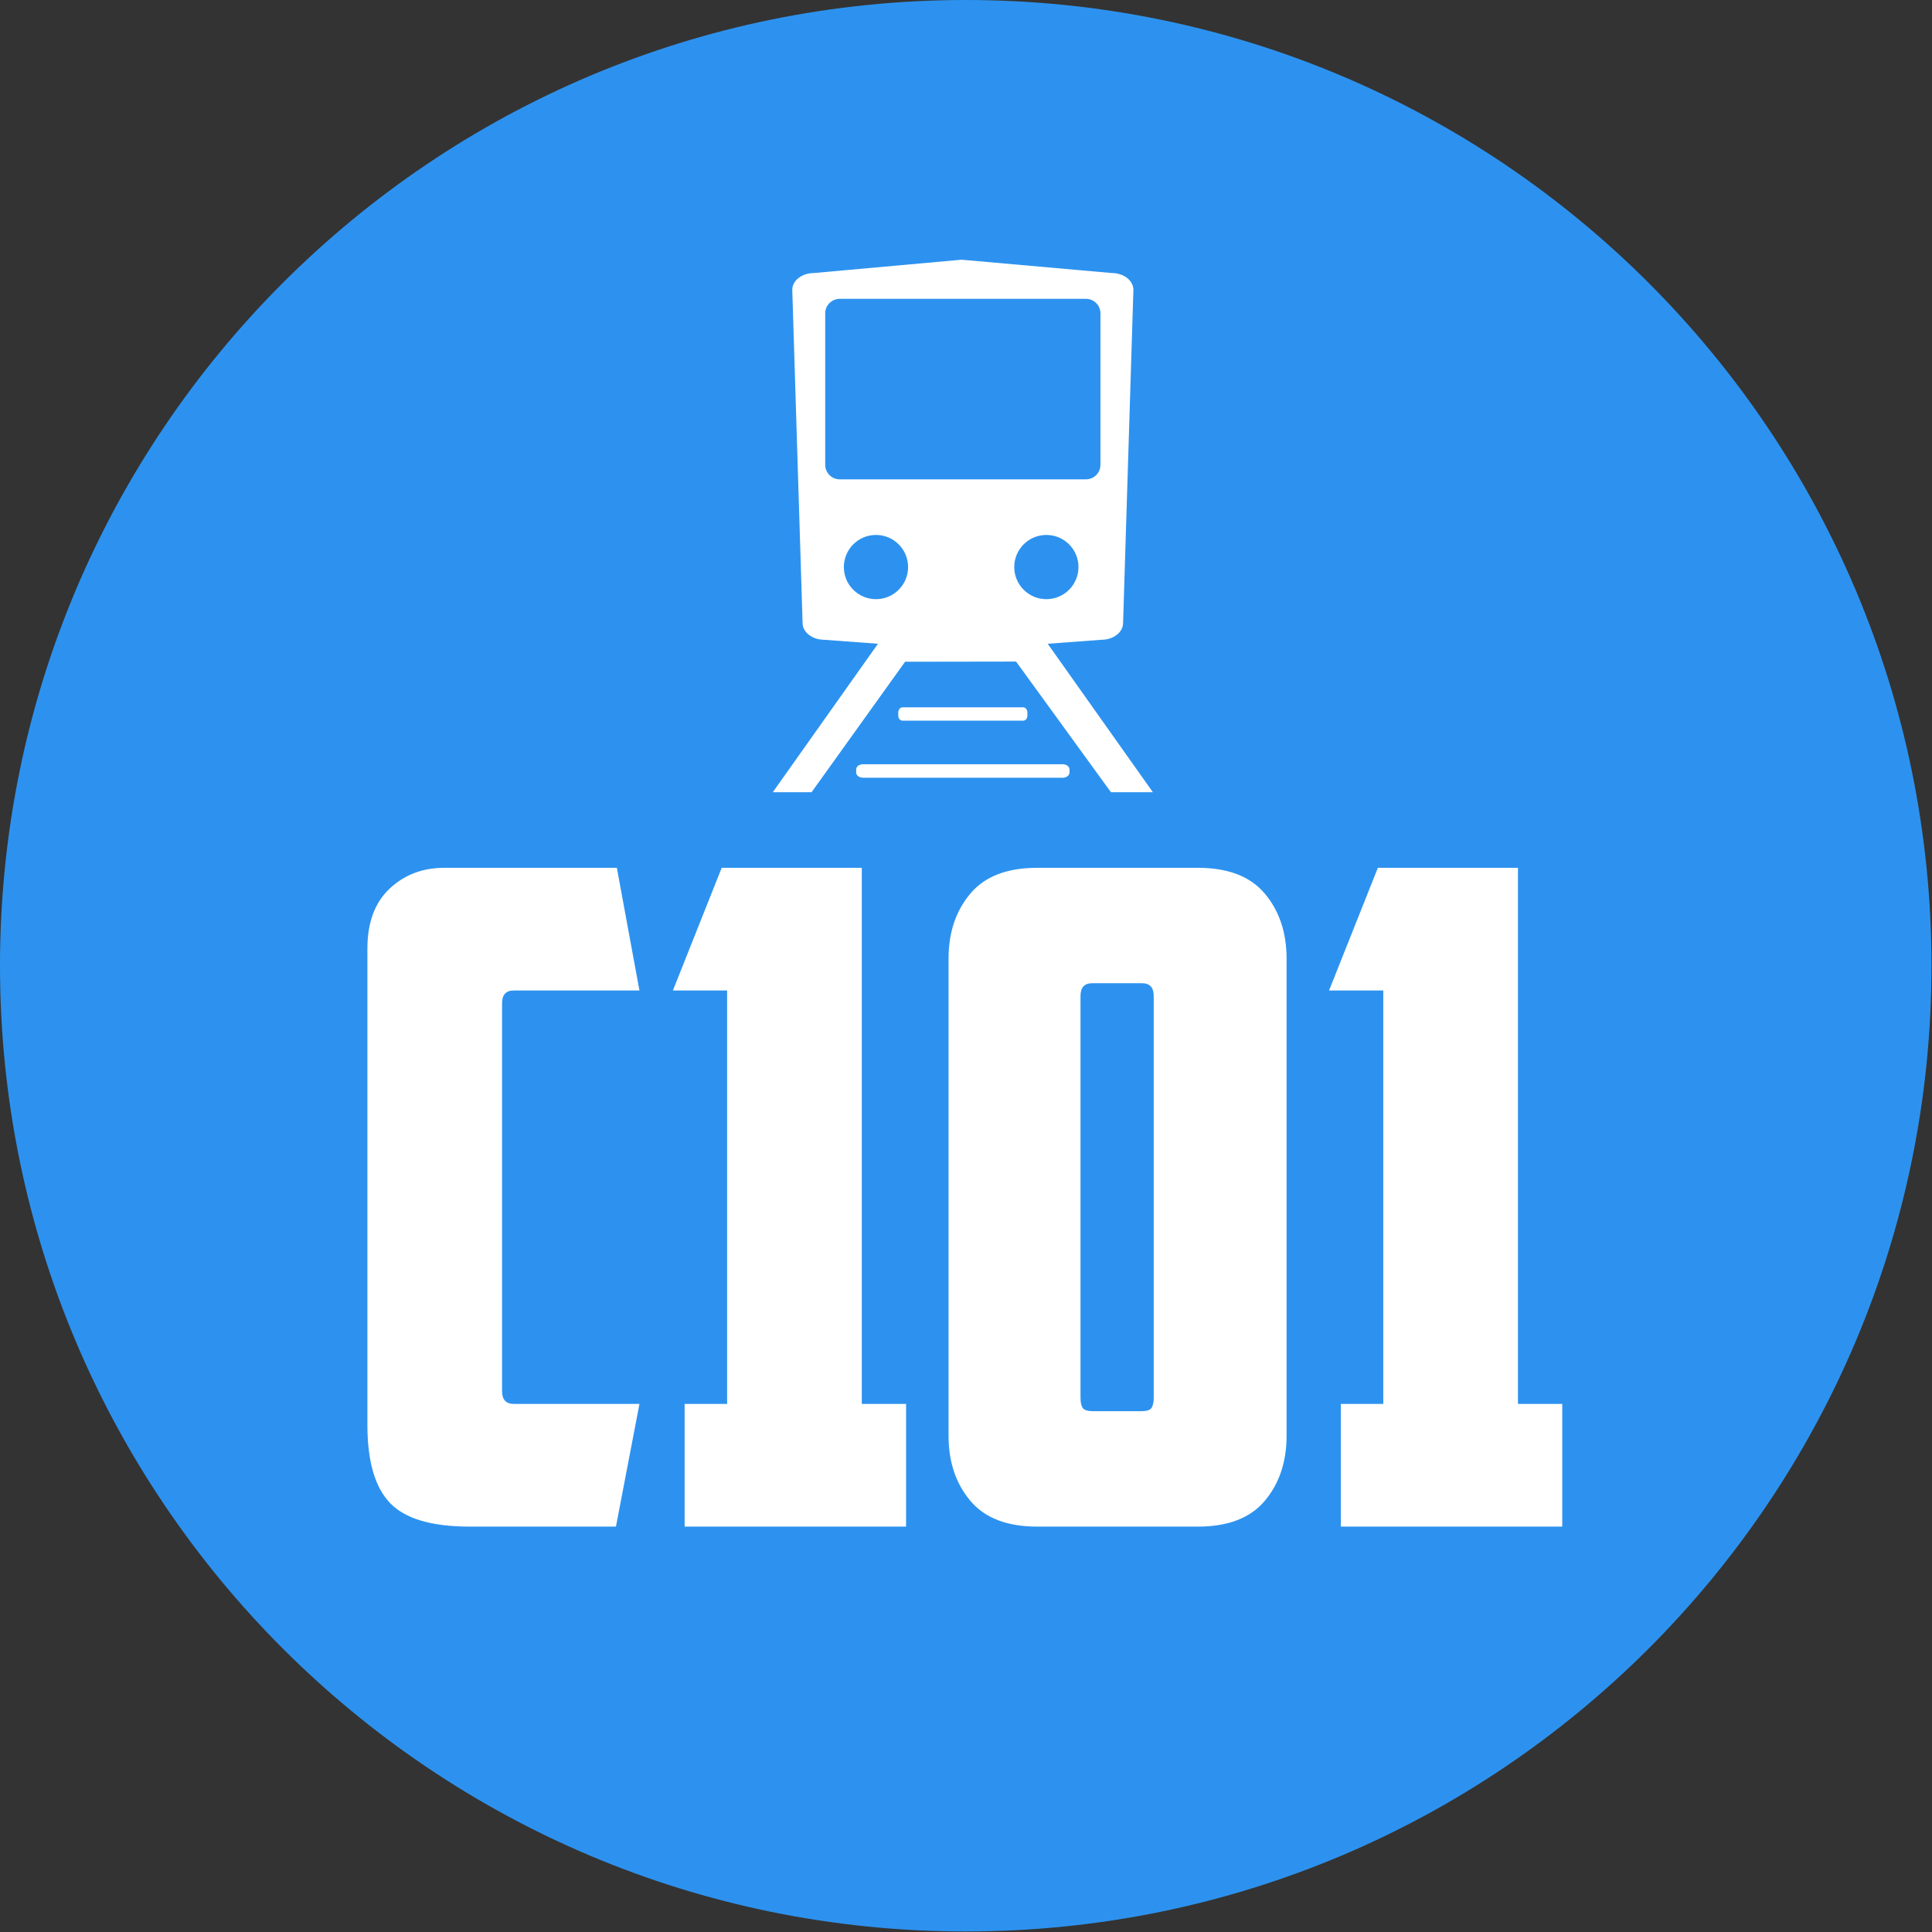 <svg width="305" height="305" viewBox="0 0 305 305" fill="none" xmlns="http://www.w3.org/2000/svg">
<rect x="0" y="0" width="305" height="305" fill="#333333" stroke="none"/>
<g clip-path="url(#clip0_1_22)">
<path d="M152.458 304.916C236.658 304.916 304.916 236.658 304.916 152.458C304.916 68.258 236.658 0 152.458 0C68.258 0 0 68.258 0 152.458C0 236.658 68.258 304.916 152.458 304.916Z" fill="url(#paint0_diamond_1_22)"/>
<path d="M151.79 41L128.489 43.102C126.604 43.102 125.074 44.288 125.074 45.755L126.702 98.347C126.702 99.814 128.232 101 130.117 101L138.602 101.63L122 125.063H128.121L142.884 104.468L160.406 104.441L175.38 125.063H182L165.398 101.63L173.883 101C175.768 101 177.298 99.814 177.298 98.347L178.926 45.755C178.926 44.288 177.397 43.102 175.511 43.102L151.79 41ZM132.587 47.173H171.413C172.694 47.173 173.725 48.2 173.725 49.459V73.391C173.725 74.649 172.694 75.676 171.413 75.676H132.587C131.307 75.676 130.275 74.649 130.275 73.391V49.459C130.275 48.2 131.307 47.173 132.587 47.173ZM138.287 84.45C141.087 84.45 143.357 86.72 143.357 89.52C143.357 92.32 141.087 94.59 138.287 94.59C135.487 94.59 133.217 92.32 133.217 89.52C133.217 86.72 135.487 84.45 138.287 84.45ZM165.187 84.45C167.987 84.45 170.257 86.72 170.257 89.52C170.257 92.32 167.987 94.59 165.187 94.59C162.386 94.59 160.117 92.32 160.117 89.52C160.117 86.72 162.386 84.45 165.187 84.45ZM142.464 111.665C142.108 111.665 141.807 112.032 141.807 112.48V112.979C141.807 113.427 142.108 113.767 142.464 113.767H161.536C161.891 113.767 162.193 113.427 162.193 112.979V112.48C162.193 112.032 161.891 111.665 161.536 111.665H142.464ZM136.238 120.65C135.65 120.65 135.161 121.016 135.161 121.464V121.963C135.161 122.411 135.65 122.778 136.238 122.778H167.762C168.351 122.778 168.839 122.411 168.839 121.963V121.464C168.839 121.016 168.351 120.65 167.762 120.65H136.238Z" fill="white"/>
<path d="M74.123 241C68.13 241 63.945 239.757 61.567 237.27C59.189 234.784 58 230.672 58 224.934V149.767C58 145.655 59.165 142.499 61.496 140.299C63.826 138.1 66.704 137 70.128 137H97.381L100.948 156.366H81.115C79.878 156.366 79.26 157.035 79.26 158.374V219.626C79.26 220.965 79.878 221.634 81.115 221.634H100.948L97.238 241H74.123ZM113.932 137H136.048V221.634H143.039V241H108.082V221.634H114.788V156.366H106.227L113.932 137ZM172.432 155.218C171.195 155.218 170.577 155.887 170.577 157.226V220.63C170.577 221.395 170.696 221.945 170.934 222.28C171.172 222.615 171.719 222.782 172.575 222.782H180.137C180.993 222.782 181.54 222.615 181.778 222.28C182.016 221.945 182.135 221.395 182.135 220.63V157.226C182.135 155.887 181.516 155.218 180.28 155.218H172.432ZM149.745 151.345C149.745 147.233 150.887 143.814 153.17 141.088C155.453 138.363 158.972 137 163.728 137H189.126C193.882 137 197.402 138.363 199.685 141.088C201.968 143.814 203.109 147.233 203.109 151.345V226.655C203.109 230.767 201.968 234.186 199.685 236.912C197.402 239.637 193.882 241 189.126 241H163.728C158.972 241 155.453 239.637 153.17 236.912C150.887 234.186 149.745 230.767 149.745 226.655V151.345ZM217.52 137H239.636V221.634H246.627V241H211.67V221.634H218.376V156.366H209.815L217.52 137Z" fill="white"/>
</g>
<defs>
<radialGradient id="paint0_diamond_1_22" cx="0" cy="0" r="1" gradientUnits="userSpaceOnUse" gradientTransform="translate(152.458) scale(152.458)">
<stop offset="0.9" stop-color="#2D92EF"/>
</radialGradient>
<clipPath id="clip0_1_22">
<rect width="304.916" height="304.916" fill="white"/>
</clipPath>
</defs>
</svg>

